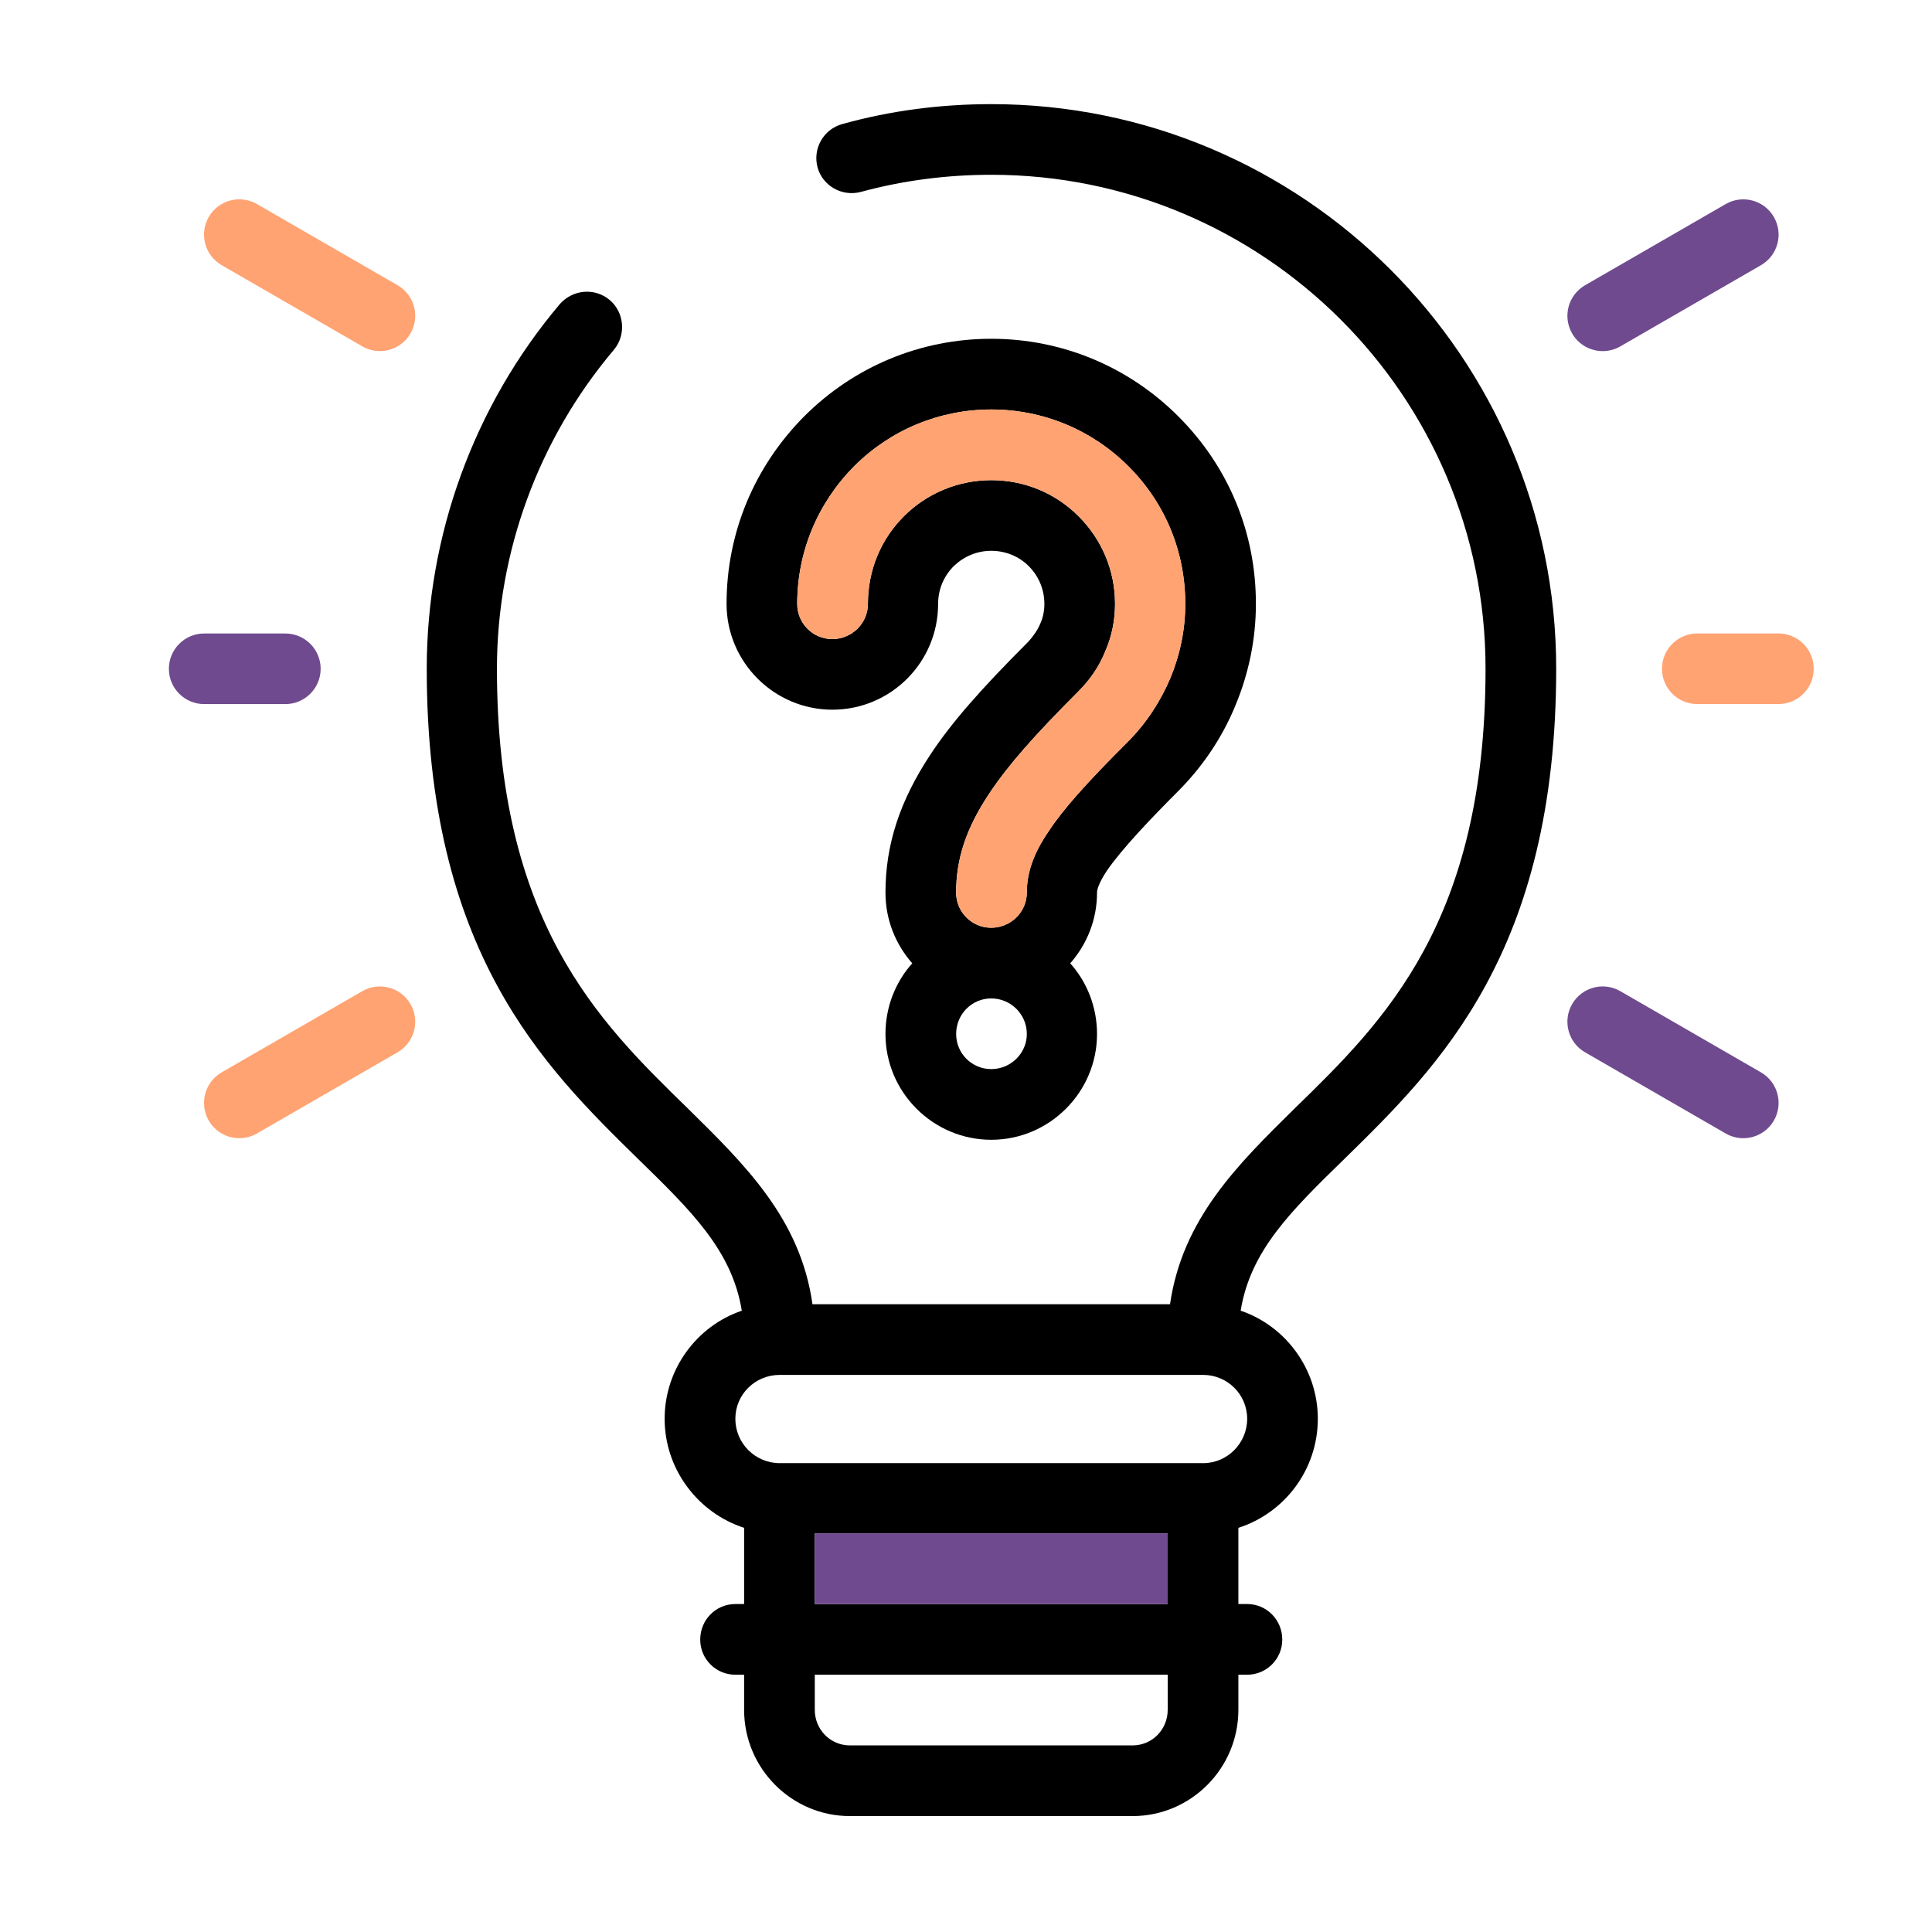 <?xml version="1.0" encoding="utf-8"?>
<!-- Generator: Adobe Illustrator 24.0.0, SVG Export Plug-In . SVG Version: 6.00 Build 0)  -->
<svg version="1.1" id="Capa_1" xmlns="http://www.w3.org/2000/svg" xmlns:xlink="http://www.w3.org/1999/xlink" x="0px" y="0px"
	 viewBox="0 0 600 600" style="enable-background:new 0 0 600 600;" xml:space="preserve">
<style type="text/css">
	.st0{fill:#6F4A8E;}
	.st1{fill:#FFA372;}
</style>
<g>
	<g>
		<g>
			<path d="M307.84,32.34c-15.64,0-31.28,2.01-46.19,6.17c-5.88,1.58-9.33,7.6-7.75,13.48c1.58,5.74,7.6,9.18,13.49,7.6
				c13.2-3.59,26.83-5.31,40.46-5.31c84.64,0,153.5,68.72,153.5,153.36c0,78.62-31.42,109.46-59.11,136.43
				c-17.93,17.65-35.01,34.43-38.88,60.97H252.32c-3.73-26.54-20.95-43.33-38.88-60.97c-27.69-26.97-59.11-57.82-59.11-136.43
				c0-36.15,12.91-71.3,36.3-98.99c3.87-4.59,3.3-11.62-1.29-15.49c-4.59-3.87-11.48-3.3-15.49,1.29
				c-26.68,31.56-41.32,71.87-41.32,113.19c0,87.94,36.3,123.52,65.56,152.21c16.64,16.21,29.27,28.55,32.28,47.2
				c-13.92,4.73-23.96,18.08-23.96,33.57c0,15.78,10.47,29.27,24.68,33.86v23.67h-2.73c-6.03,0-10.9,4.88-10.9,11.05
				c0,6.03,4.88,10.9,10.9,10.9h2.73V531c0,18.22,14.78,33,32.85,33h87.8c18.08,0,32.85-14.78,32.85-33v-10.9h2.73
				c6.02,0,10.9-4.88,10.9-10.9c0-6.17-4.88-11.05-10.9-11.05h-2.73v-23.67c14.35-4.59,24.67-18.08,24.67-33.86
				c0-15.49-10.04-28.84-23.96-33.57c3.01-18.65,15.64-30.99,32.28-47.2c29.27-28.69,65.71-64.27,65.71-152.21
				C483.3,110.95,404.54,32.34,307.84,32.34z M362.64,531c0,6.17-4.88,11.05-10.9,11.05h-87.8c-6.03,0-10.9-4.88-10.9-11.05v-10.9
				h109.6V531z M362.64,498.15h-109.6V476.2h109.6V498.15z M387.32,440.62c0,7.6-6.17,13.77-13.63,13.77H242.14
				c-7.6,0-13.77-6.17-13.77-13.77c0-7.6,6.17-13.63,13.77-13.63h131.55C381.15,427,387.32,433.02,387.32,440.62z"/>
			<rect x="253.04" y="476.2" class="st0" width="109.6" height="21.95"/>
			<path class="st0" d="M88.62,218.66c6.05,0,10.96-4.91,10.96-10.96s-4.91-10.96-10.96-10.96H63.41c-6.05,0-10.96,4.91-10.96,10.96
				s4.91,10.96,10.96,10.96H88.62z"/>
			<path class="st1" d="M112.51,307.82l-43.67,25.21c-5.24,3.03-7.04,9.73-4.01,14.97c2.03,3.52,5.71,5.48,9.5,5.48
				c1.86,0,3.74-0.47,5.47-1.47l43.67-25.21c5.24-3.03,7.04-9.73,4.01-14.97C124.46,306.59,117.75,304.79,112.51,307.82z"/>
			<path class="st0" d="M546.88,333.03l-43.67-25.21c-5.24-3.03-11.95-1.23-14.97,4.01c-3.03,5.24-1.23,11.95,4.01,14.97
				l43.67,25.21c1.73,1,3.61,1.47,5.47,1.47c3.79,0,7.47-1.97,9.5-5.48C553.92,342.77,552.12,336.06,546.88,333.03z"/>
			<path class="st1" d="M552.31,196.73H527.1c-6.05,0-10.96,4.91-10.96,10.96s4.91,10.96,10.96,10.96h25.21
				c6.05,0,10.96-4.91,10.96-10.96S558.36,196.73,552.31,196.73z"/>
			<path class="st0" d="M497.74,109.04c1.86,0,3.74-0.47,5.47-1.47l43.67-25.21c5.24-3.03,7.04-9.73,4.01-14.97
				c-3.03-5.24-9.73-7.04-14.97-4.01l-43.67,25.21c-5.24,3.03-7.04,9.73-4.01,14.97C490.26,107.07,493.95,109.04,497.74,109.04z"/>
			<path class="st1" d="M123.47,88.58L79.8,63.37c-5.25-3.03-11.95-1.23-14.97,4.01c-3.03,5.24-1.23,11.95,4.01,14.97l43.67,25.21
				c1.73,1,3.61,1.47,5.47,1.47c3.79,0,7.47-1.97,9.5-5.48C130.51,98.31,128.71,91.61,123.47,88.58z"/>
			<path d="M365.94,129.31c-15.49-15.49-36.15-24.1-58.1-24.1s-42.61,8.61-58.1,24.1c-15.49,15.64-24.1,36.15-24.1,58.24
				c0,18.08,14.78,32.85,32.85,32.85c18.22,0,32.85-14.78,32.85-32.85c0-4.45,1.72-8.61,4.88-11.76c3.16-3.01,7.17-4.73,11.62-4.73
				c4.45,0,8.61,1.72,11.62,4.73c3.16,3.16,4.88,7.32,4.88,11.76c0,2.15-0.43,4.3-1.29,6.17c-0.86,2.01-2.15,3.87-3.73,5.6
				c-14.92,14.92-23.81,25.11-30.27,34.86c-9.61,14.49-14.06,28.12-14.06,43.04c0,8.46,3.16,16.07,8.32,21.95
				c-5.17,5.74-8.32,13.49-8.32,21.95c0,18.08,14.78,32.85,32.85,32.85s32.85-14.78,32.85-32.85c0-8.46-3.16-16.21-8.32-21.95
				c5.16-5.88,8.32-13.49,8.32-21.95c0-1,0.57-3.01,3.01-6.74c4.73-6.89,13.77-16.35,22.09-24.68c7.6-7.6,13.77-16.64,17.93-26.83
				c4.16-10.04,6.31-20.66,6.31-31.42C390.05,165.47,381.58,144.95,365.94,129.31z M307.84,332.02c-6.03,0-10.9-4.88-10.9-10.9
				c0-6.17,4.88-11.05,10.9-11.05c6.02,0,11.05,4.88,11.05,11.05C318.89,327.15,313.87,332.02,307.84,332.02z M363.5,210.51
				c-3.16,7.46-7.6,14.2-13.2,19.8c-13.06,13.05-20.23,21.09-24.82,28.12c-4.59,6.74-6.6,12.77-6.6,18.79
				c0,6.03-5.02,10.9-11.05,10.9c-6.03,0-10.9-4.88-10.9-10.9c0-10.62,3.16-20.08,10.33-30.84c5.74-8.61,13.63-17.65,27.54-31.56
				c3.73-3.73,6.6-7.89,8.47-12.62c2.01-4.59,3.01-9.61,3.01-14.63c0-10.33-4.02-19.94-11.33-27.26
				c-7.17-7.17-16.78-11.19-27.11-11.19c-10.19,0-19.94,4.02-27.12,11.19c-7.31,7.32-11.19,16.93-11.19,27.26
				c0,6.03-5.02,10.9-11.05,10.9c-6.03,0-10.9-4.88-10.9-10.9c0-16.21,6.31-31.27,17.65-42.75c11.33-11.33,26.54-17.65,42.61-17.65
				c16.07,0,31.27,6.31,42.61,17.65c11.48,11.48,17.65,26.54,17.65,42.75C368.1,195.45,366.52,203.2,363.5,210.51z"/>
			<path class="st1" d="M368.1,187.56c0,7.89-1.58,15.64-4.59,22.95c-3.16,7.46-7.6,14.2-13.2,19.8
				c-13.06,13.05-20.23,21.09-24.82,28.12c-4.59,6.74-6.6,12.77-6.6,18.79c0,6.03-5.02,10.9-11.05,10.9c-6.03,0-10.9-4.88-10.9-10.9
				c0-10.62,3.16-20.08,10.33-30.84c5.74-8.61,13.63-17.65,27.54-31.56c3.73-3.73,6.6-7.89,8.47-12.62
				c2.01-4.59,3.01-9.61,3.01-14.63c0-10.33-4.02-19.94-11.33-27.26c-7.17-7.17-16.78-11.19-27.11-11.19
				c-10.19,0-19.94,4.02-27.12,11.19c-7.31,7.32-11.19,16.93-11.19,27.26c0,6.03-5.02,10.9-11.05,10.9c-6.03,0-10.9-4.88-10.9-10.9
				c0-16.21,6.31-31.27,17.65-42.75c11.33-11.33,26.54-17.65,42.61-17.65c16.07,0,31.27,6.31,42.61,17.65
				C361.93,156.29,368.1,171.35,368.1,187.56z"/>
		</g>
	</g>
</g>
<g>
</g>
<g>
</g>
<g>
</g>
<g>
</g>
<g>
</g>
<g>
</g>
<g>
</g>
<g>
</g>
<g>
</g>
<g>
</g>
<g>
</g>
<g>
</g>
<g>
</g>
<g>
</g>
<g>
</g>
</svg>
